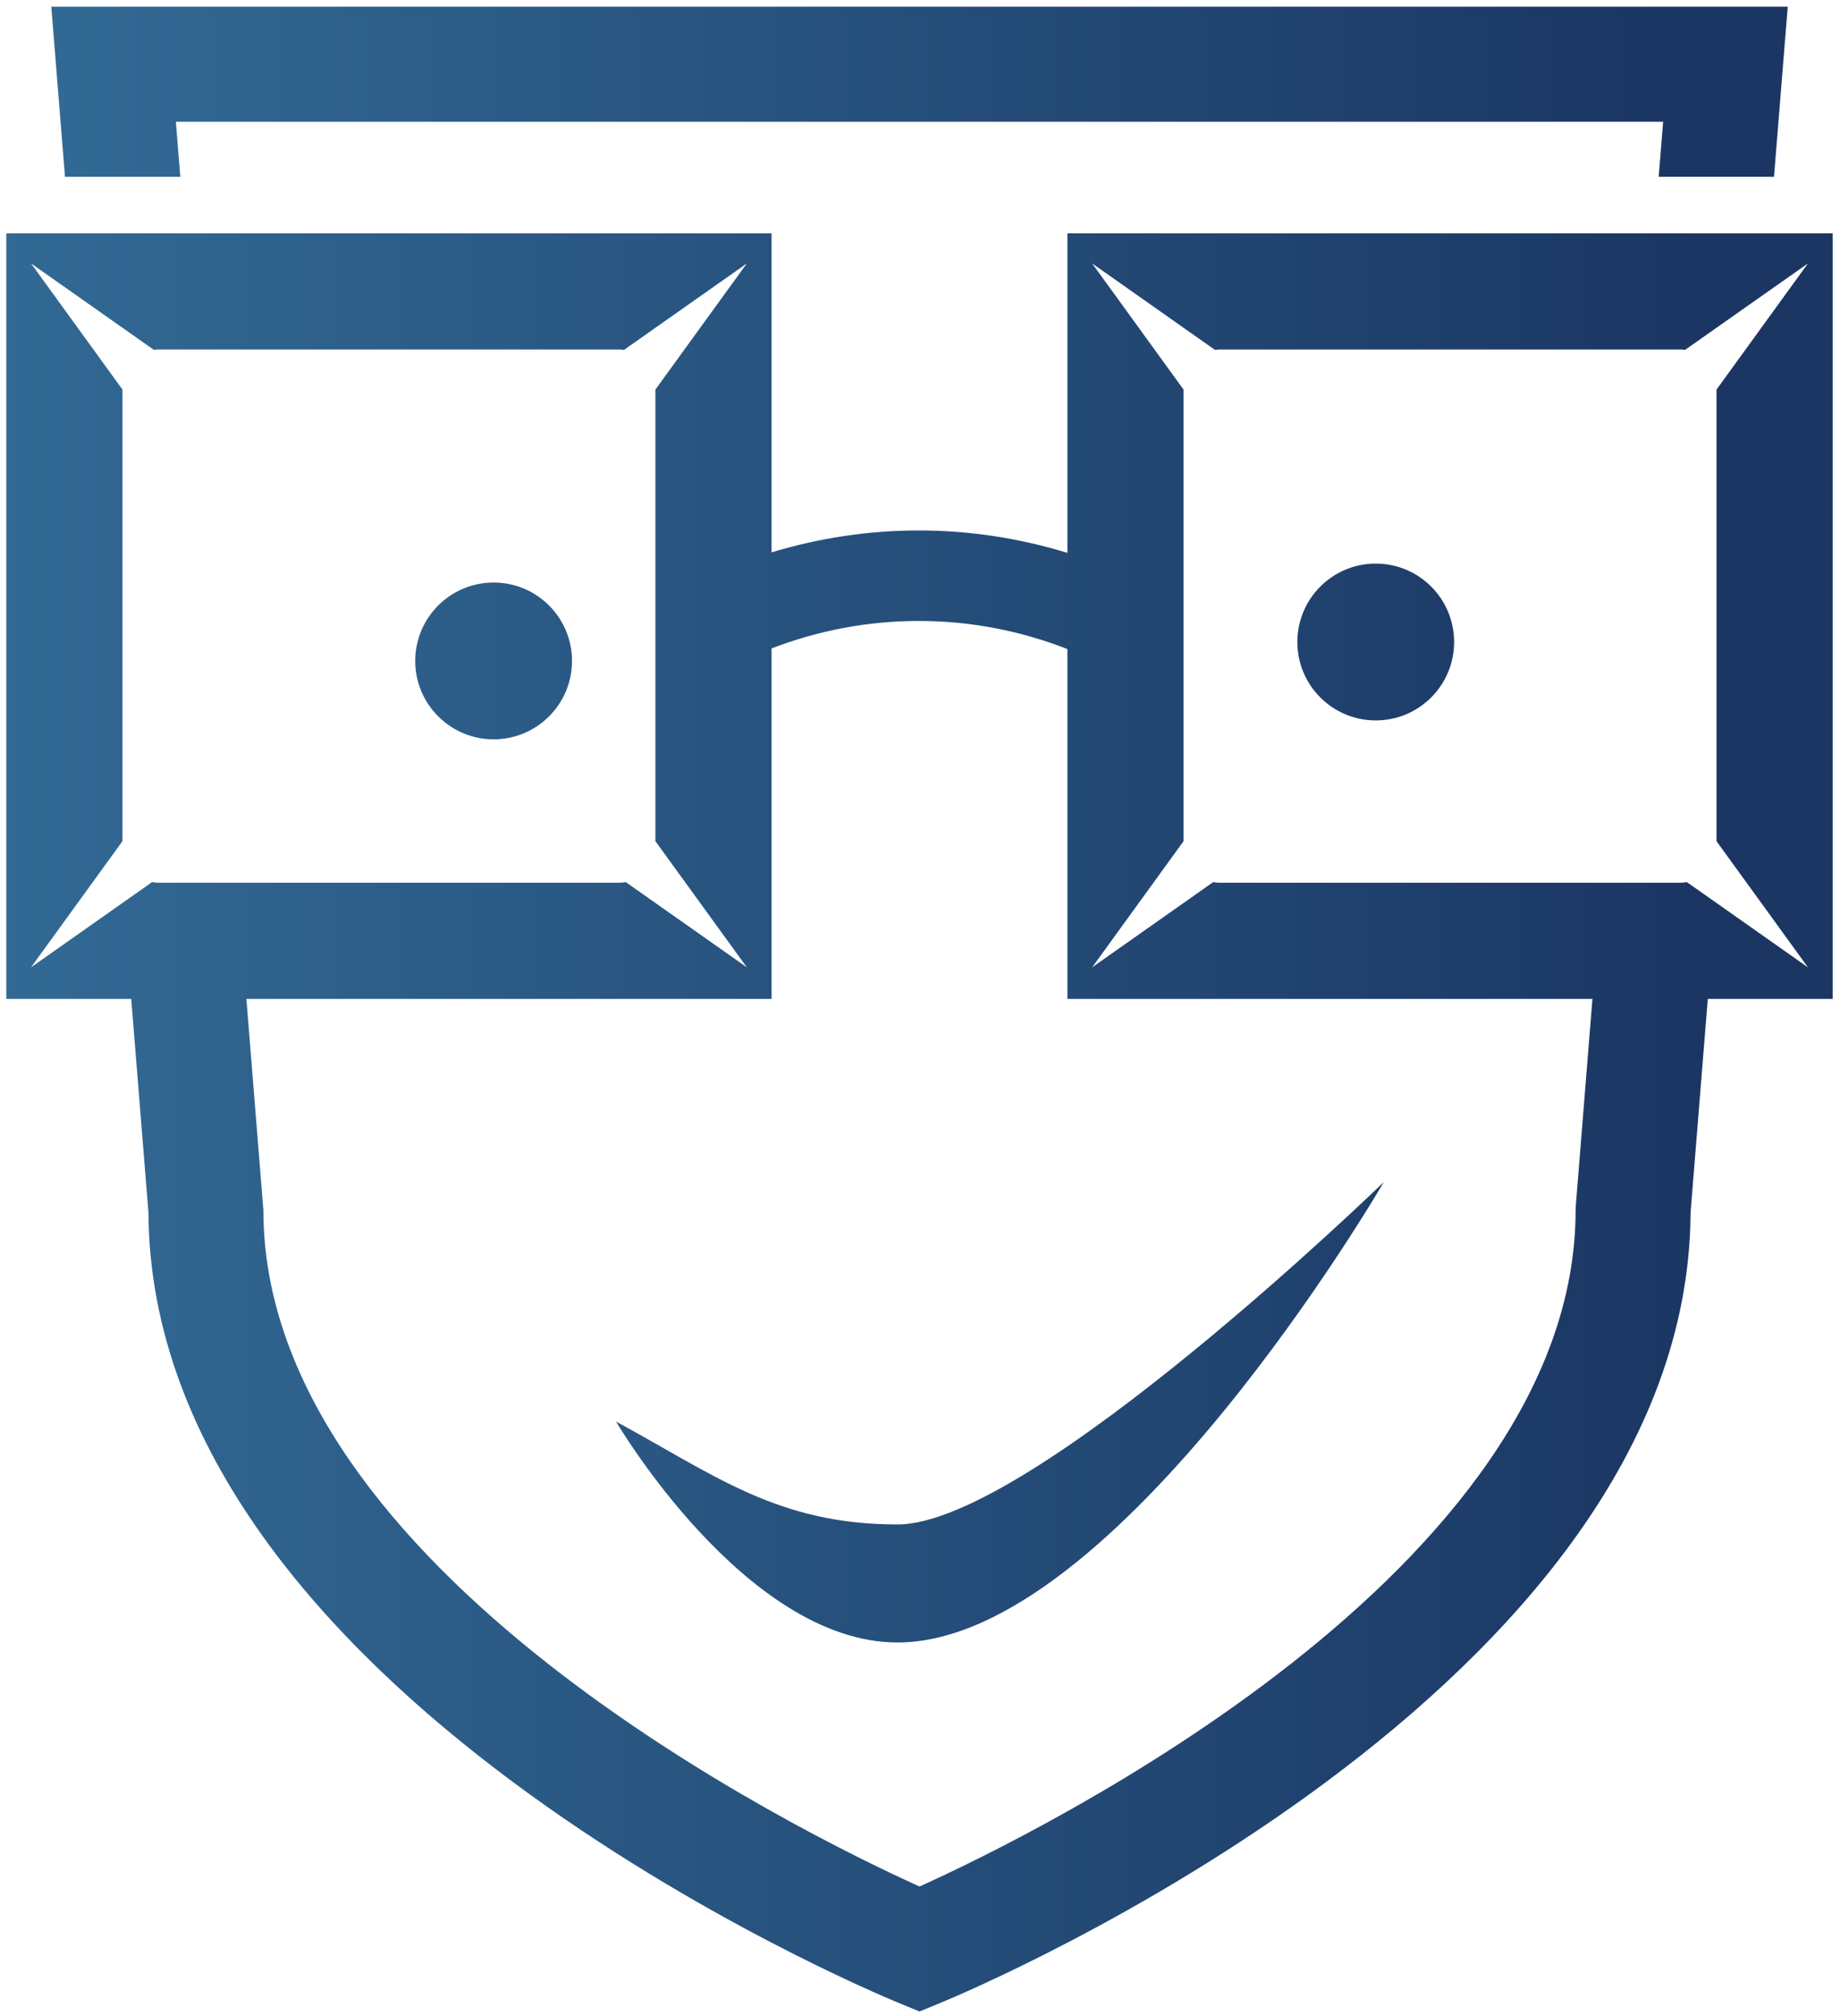 <svg width="200" height="219" viewBox="0 0 200 219" fill="none" xmlns="http://www.w3.org/2000/svg">
<path d="M62.175 71.811C62.175 76.513 58.36 80.327 53.659 80.327C48.949 80.327 45.133 76.514 45.133 71.811C45.133 67.108 48.949 63.292 53.659 63.292C58.36 63.292 62.175 67.108 62.175 71.811Z" fill="url(#paint0_linear)"/>
<path d="M149.536 78.275C154.241 78.275 158.056 74.46 158.056 69.755C158.056 65.049 154.241 61.235 149.536 61.235C144.831 61.235 141.016 65.049 141.016 69.755C141.016 74.46 144.831 78.275 149.536 78.275Z" fill="url(#paint1_linear)"/>
<path d="M199.204 25.349H116.023V60.071C110.921 58.505 105.495 57.635 99.854 57.635C94.28 57.635 88.916 58.486 83.866 60.017V25.349H0.685V108.532H14.265L16.137 131.755C16.392 183.571 94.246 216.203 97.571 217.571L99.946 218.549L102.324 217.571C105.642 216.203 183.498 183.571 183.757 131.755L185.629 108.532H199.204V25.349V25.349ZM3.374 28.62L16.733 38.02C16.884 37.999 17.035 37.972 17.192 37.972H67.359C67.516 37.972 67.667 37.998 67.818 38.02L81.18 28.62L71.239 42.328V91.394L81.18 105.103L68.017 95.84C67.804 95.878 67.584 95.907 67.359 95.907H17.192C16.967 95.907 16.748 95.878 16.532 95.84L3.369 105.103L13.312 91.394V42.327L3.374 28.62ZM171.283 130.992L171.262 131.492C171.262 170.602 112.593 199.252 99.947 204.972C87.297 199.251 28.629 170.602 28.629 131.492L26.782 108.531H83.867V70.451C88.817 68.547 94.2 67.467 99.855 67.467C105.579 67.467 111.025 68.571 116.024 70.52V108.532H173.091L171.283 130.992ZM196.516 105.104L183.353 95.841C183.137 95.879 182.922 95.908 182.698 95.908H132.525C132.301 95.908 132.083 95.879 131.868 95.841L118.71 105.104L128.646 91.395V42.329L118.71 28.621L132.067 38.021C132.223 38 132.37 37.973 132.525 37.973H182.698C182.855 37.973 183.001 37.999 183.151 38.021L196.516 28.621L186.578 42.329V91.399L196.516 105.104Z" fill="url(#paint2_linear)"/>
<path d="M19.598 19.212L19.115 13.226H180.775L180.292 19.212H192.826L194.319 0.732H5.576L7.064 19.212H19.598Z" fill="url(#paint3_linear)"/>
<path d="M66.965 154.458C66.965 154.458 81.021 178.456 97.555 178.456C121.363 178.456 150.411 128.435 150.411 128.435C150.411 128.435 112.056 165.634 97.555 165.634C84.532 165.634 77.716 160.286 66.965 154.458Z" fill="url(#paint4_linear)"/>
<defs>
<linearGradient id="paint0_linear" x1="-42.926" y1="71.809" x2="180.834" y2="71.809" gradientUnits="userSpaceOnUse">
<stop stop-color="#3878A2"/>
<stop offset="1" stop-color="#1B3663"/>
</linearGradient>
<linearGradient id="paint1_linear" x1="-42.943" y1="69.753" x2="180.844" y2="69.753" gradientUnits="userSpaceOnUse">
<stop stop-color="#3878A2"/>
<stop offset="1" stop-color="#1B3663"/>
</linearGradient>
<linearGradient id="paint2_linear" x1="-50.334" y1="121.948" x2="185.032" y2="121.948" gradientUnits="userSpaceOnUse">
<stop stop-color="#3878A2"/>
<stop offset="1" stop-color="#1B3663"/>
</linearGradient>
<linearGradient id="paint3_linear" x1="-42.931" y1="9.972" x2="180.845" y2="9.972" gradientUnits="userSpaceOnUse">
<stop stop-color="#3878A2"/>
<stop offset="1" stop-color="#1B3663"/>
</linearGradient>
<linearGradient id="paint4_linear" x1="-42.927" y1="153.445" x2="180.84" y2="153.445" gradientUnits="userSpaceOnUse">
<stop stop-color="#3878A2"/>
<stop offset="1" stop-color="#1B3663"/>
</linearGradient>
</defs>
</svg>
